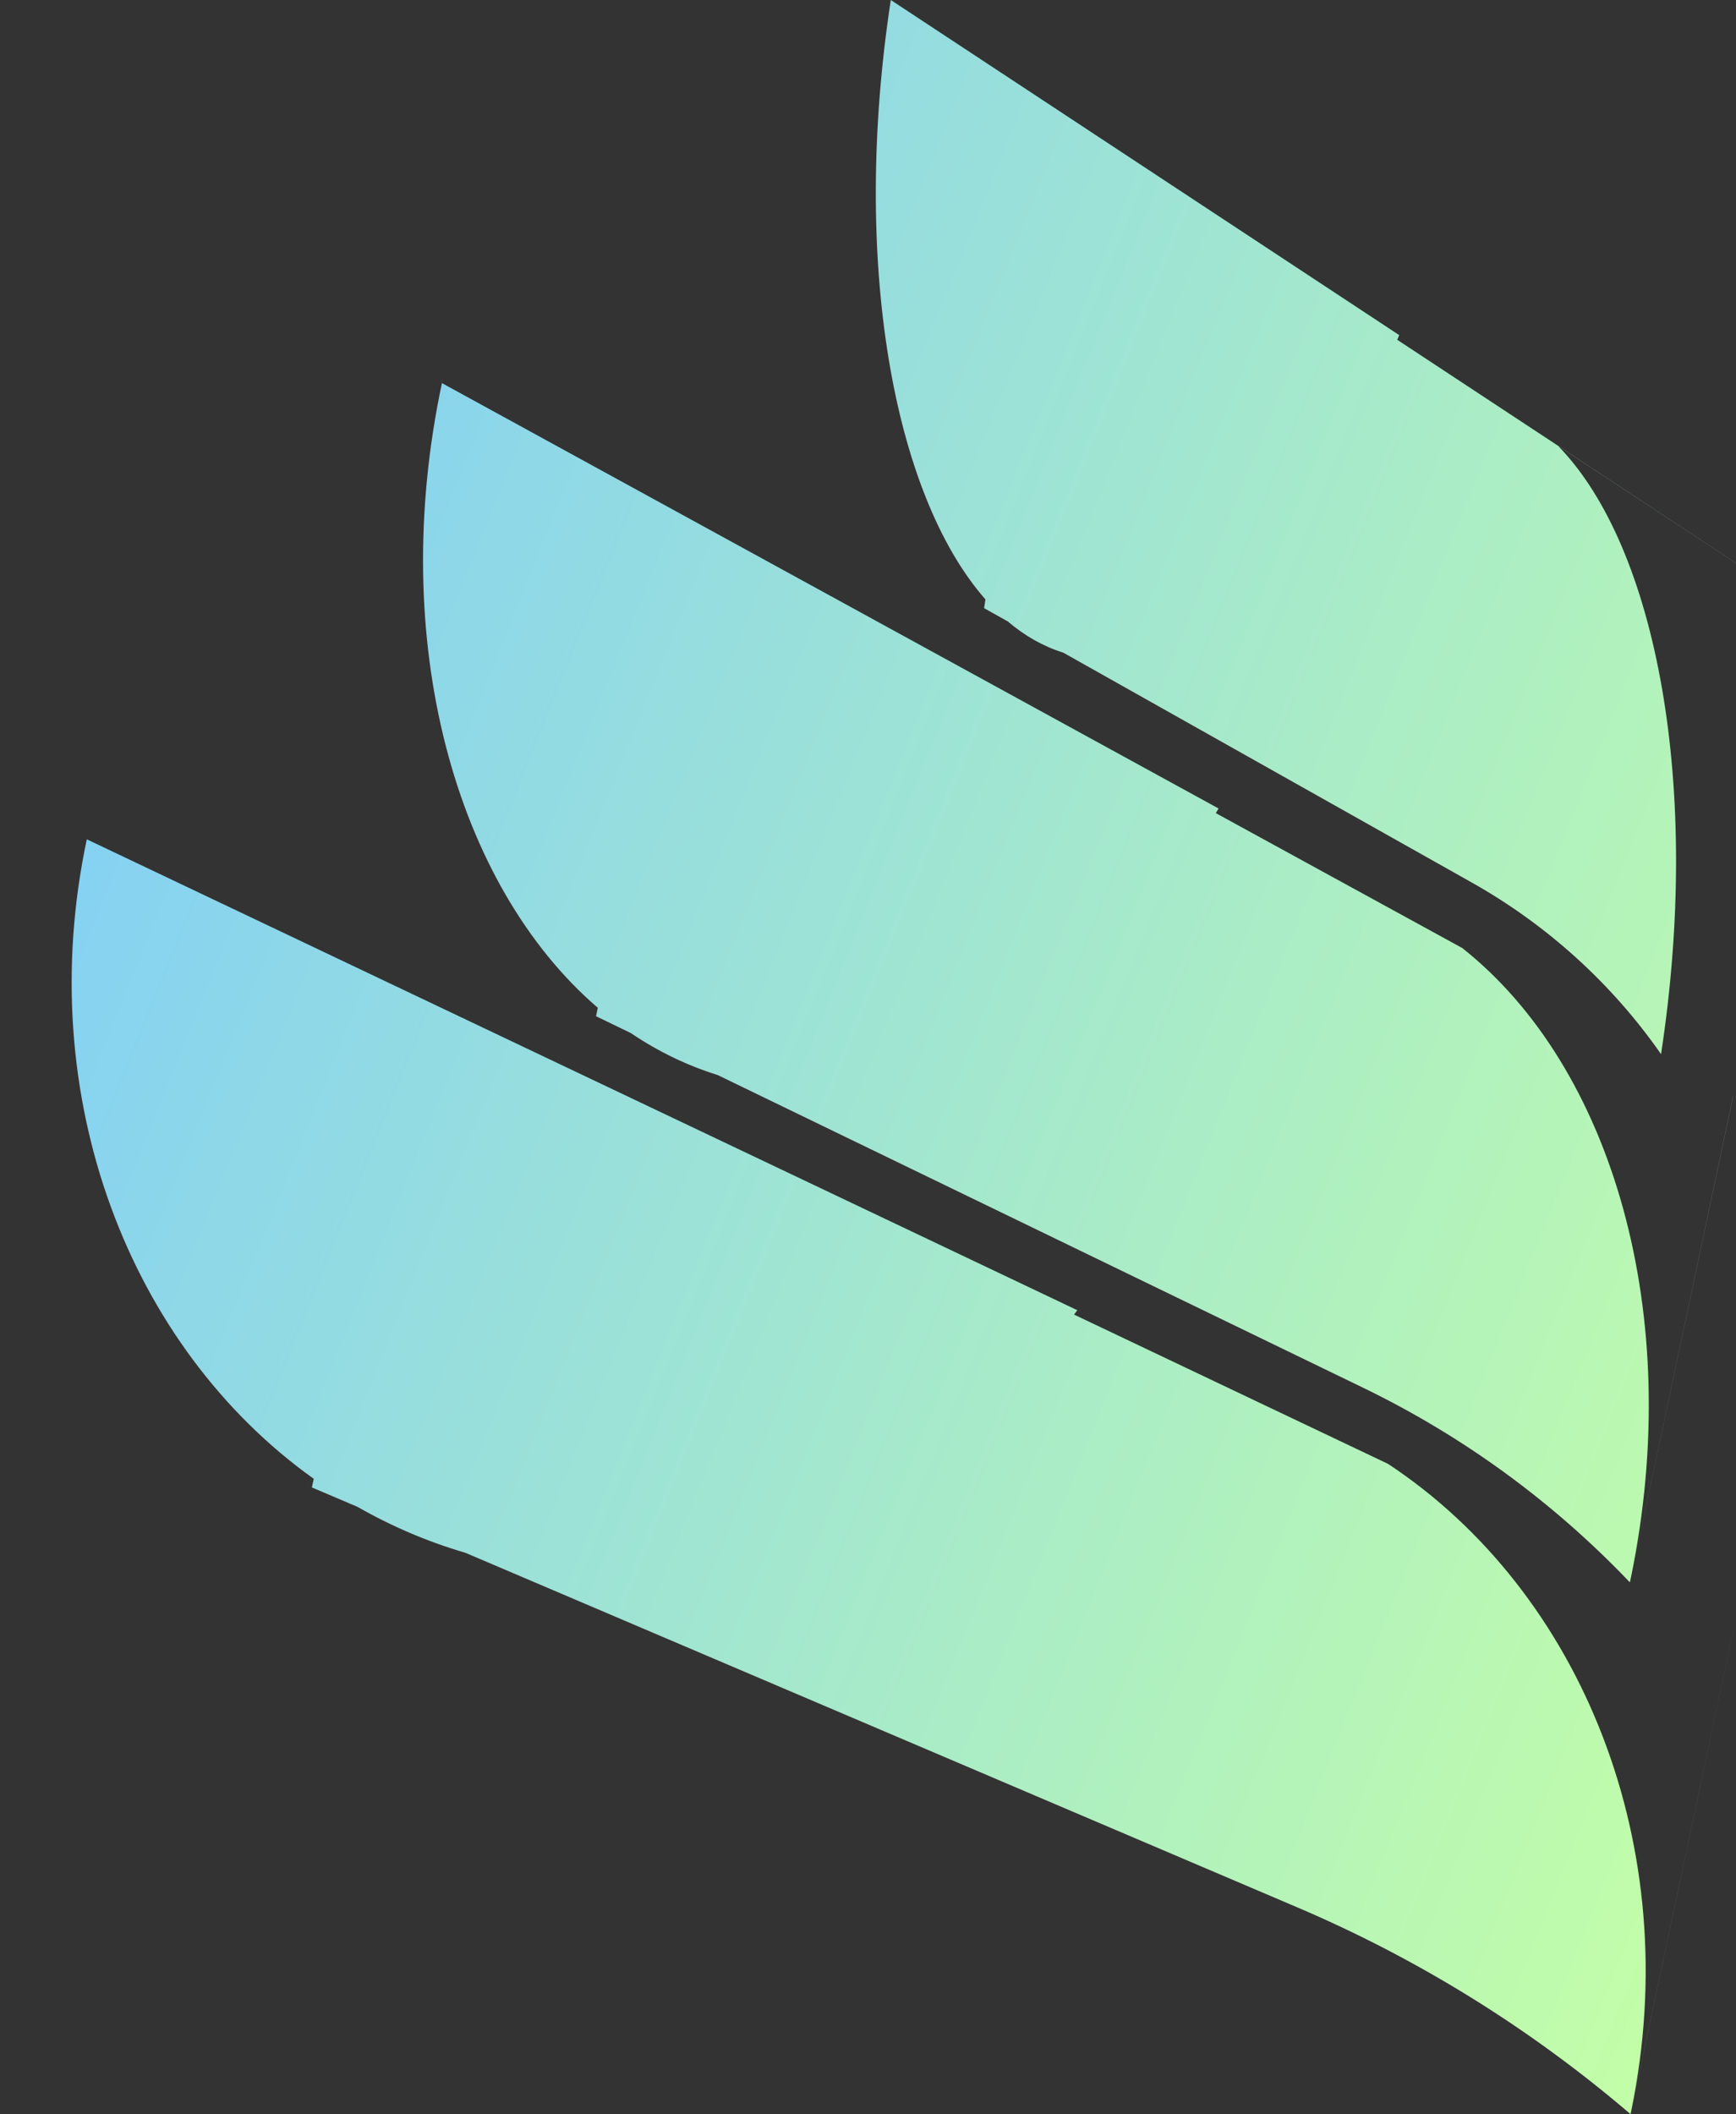 <svg width="23" height="28" viewBox="0 0 23 28" fill="none" xmlns="http://www.w3.org/2000/svg">
<rect x="0" y="0" width="23" height="28" fill="#333333" stroke="none"/>
<path d="M14.273 17.351C14.259 17.371 14.243 17.389 14.23 17.409L18.39 19.386C20.953 21.078 22.334 24.461 21.613 27.947L22.97 21.561V21.562L21.603 27.997L21.602 27.996V27.994L21.594 27.99C20.272 26.861 18.785 25.939 17.185 25.258L6.167 20.564C5.662 20.416 5.184 20.211 4.738 19.956L4.132 19.698L4.157 19.584C1.714 17.841 0.426 14.524 1.15 11.115L14.273 17.351ZM5.856 5.074L16.145 10.707C16.133 10.727 16.12 10.747 16.108 10.768L19.372 12.554C21.358 14.122 22.327 17.409 21.608 20.889L22.961 14.52L22.962 14.521L21.594 20.956L21.593 20.954L21.594 20.951L21.585 20.946C20.572 19.885 19.377 19.015 18.056 18.376L9.509 14.237C9.098 14.109 8.714 13.922 8.358 13.681L7.897 13.458L7.92 13.346C6.029 11.72 5.13 8.485 5.855 5.074C5.858 5.057 5.863 5.04 5.867 5.023L5.856 5.074ZM18.538 4.438C18.53 4.459 18.52 4.479 18.512 4.5L22.999 7.456V7.457L20.645 5.907C21.949 7.245 22.548 10.417 22.007 13.96C21.353 13.023 20.495 12.247 19.499 11.687L14.087 8.643C13.824 8.561 13.578 8.422 13.351 8.229L13.038 8.054L13.056 7.938C11.827 6.54 11.277 3.445 11.802 0L18.538 4.438Z" fill="url(#paint0_linear_120_92)"/>
<defs>
<linearGradient id="paint0_linear_120_92" x1="24.223" y1="22.921" x2="-3.733" y2="11.641" gradientUnits="userSpaceOnUse">
<stop stop-color="#C4FFA6"/>
<stop offset="1" stop-color="#7BCAFF"/>
</linearGradient>
</defs>
</svg>
